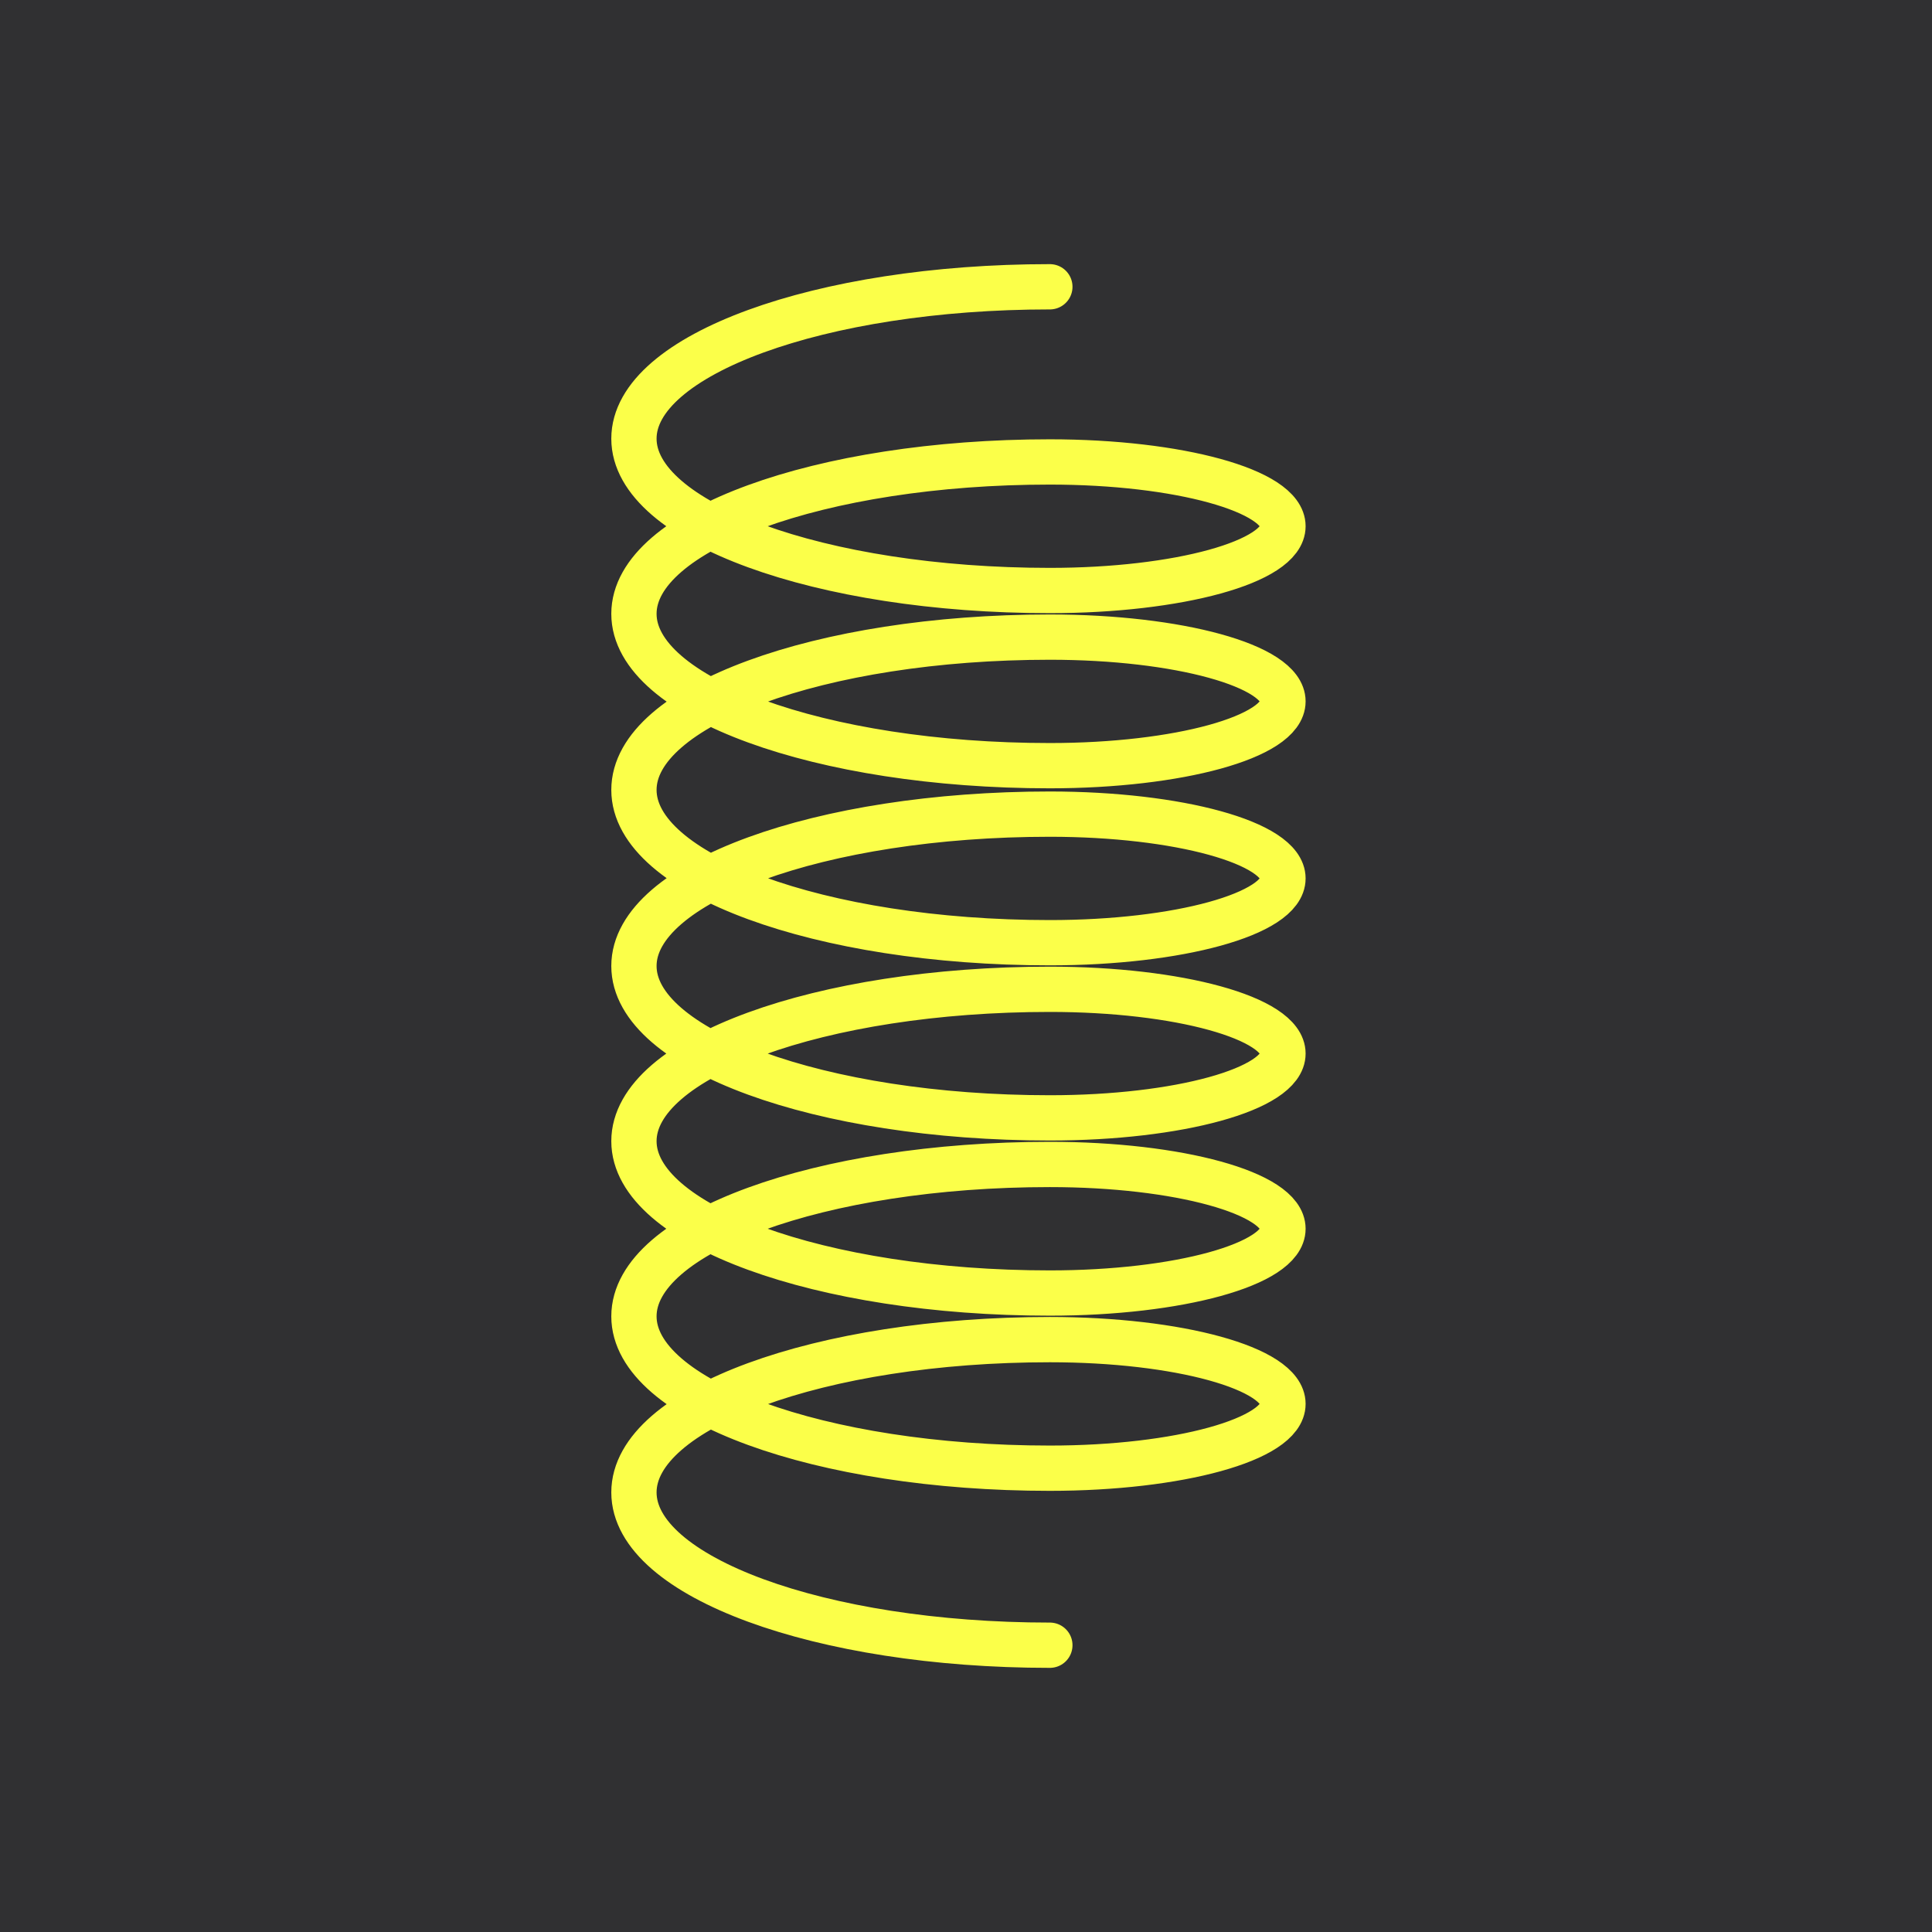 <svg width="128" height="128" viewBox="0 0 128 128" fill="none" xmlns="http://www.w3.org/2000/svg">
<rect width="128" height="128" fill="#303032"/>
<path d="M69.556 19C54.337 19 42 23.505 42 29.062C42 34.619 54.337 39.123 69.556 39.123C78.086 39.123 85 37.217 85 34.864C85 32.512 78.086 30.605 69.556 30.605C54.337 30.605 42 35.11 42 40.667C42 46.224 54.337 50.728 69.556 50.728C78.086 50.728 85 48.822 85 46.469C85 44.117 78.086 42.21 69.556 42.21C54.337 42.21 42 46.742 42 52.333C42 57.924 54.337 62.457 69.556 62.457C78.086 62.457 85 60.55 85 58.197C85 55.845 78.086 53.938 69.556 53.938C54.337 53.938 42 58.443 42 64C42 69.557 54.337 74.062 69.556 74.062C78.086 74.062 85 72.155 85 69.802C85 67.45 78.086 65.543 69.556 65.543C54.337 65.543 42 70.048 42 75.605C42 81.162 54.337 85.667 69.556 85.667C78.086 85.667 85 83.76 85 81.408C85 79.055 78.086 77.148 69.556 77.148C54.337 77.148 42 81.653 42 87.21C42 92.767 54.337 97.272 69.556 97.272C78.086 97.272 85 95.365 85 93.012C85 90.66 78.086 88.753 69.556 88.753C54.337 88.753 42 93.285 42 98.876C42 104.467 54.337 109 69.556 109" stroke="#FBFF49" stroke-width="3" stroke-linecap="round"/>
</svg>
